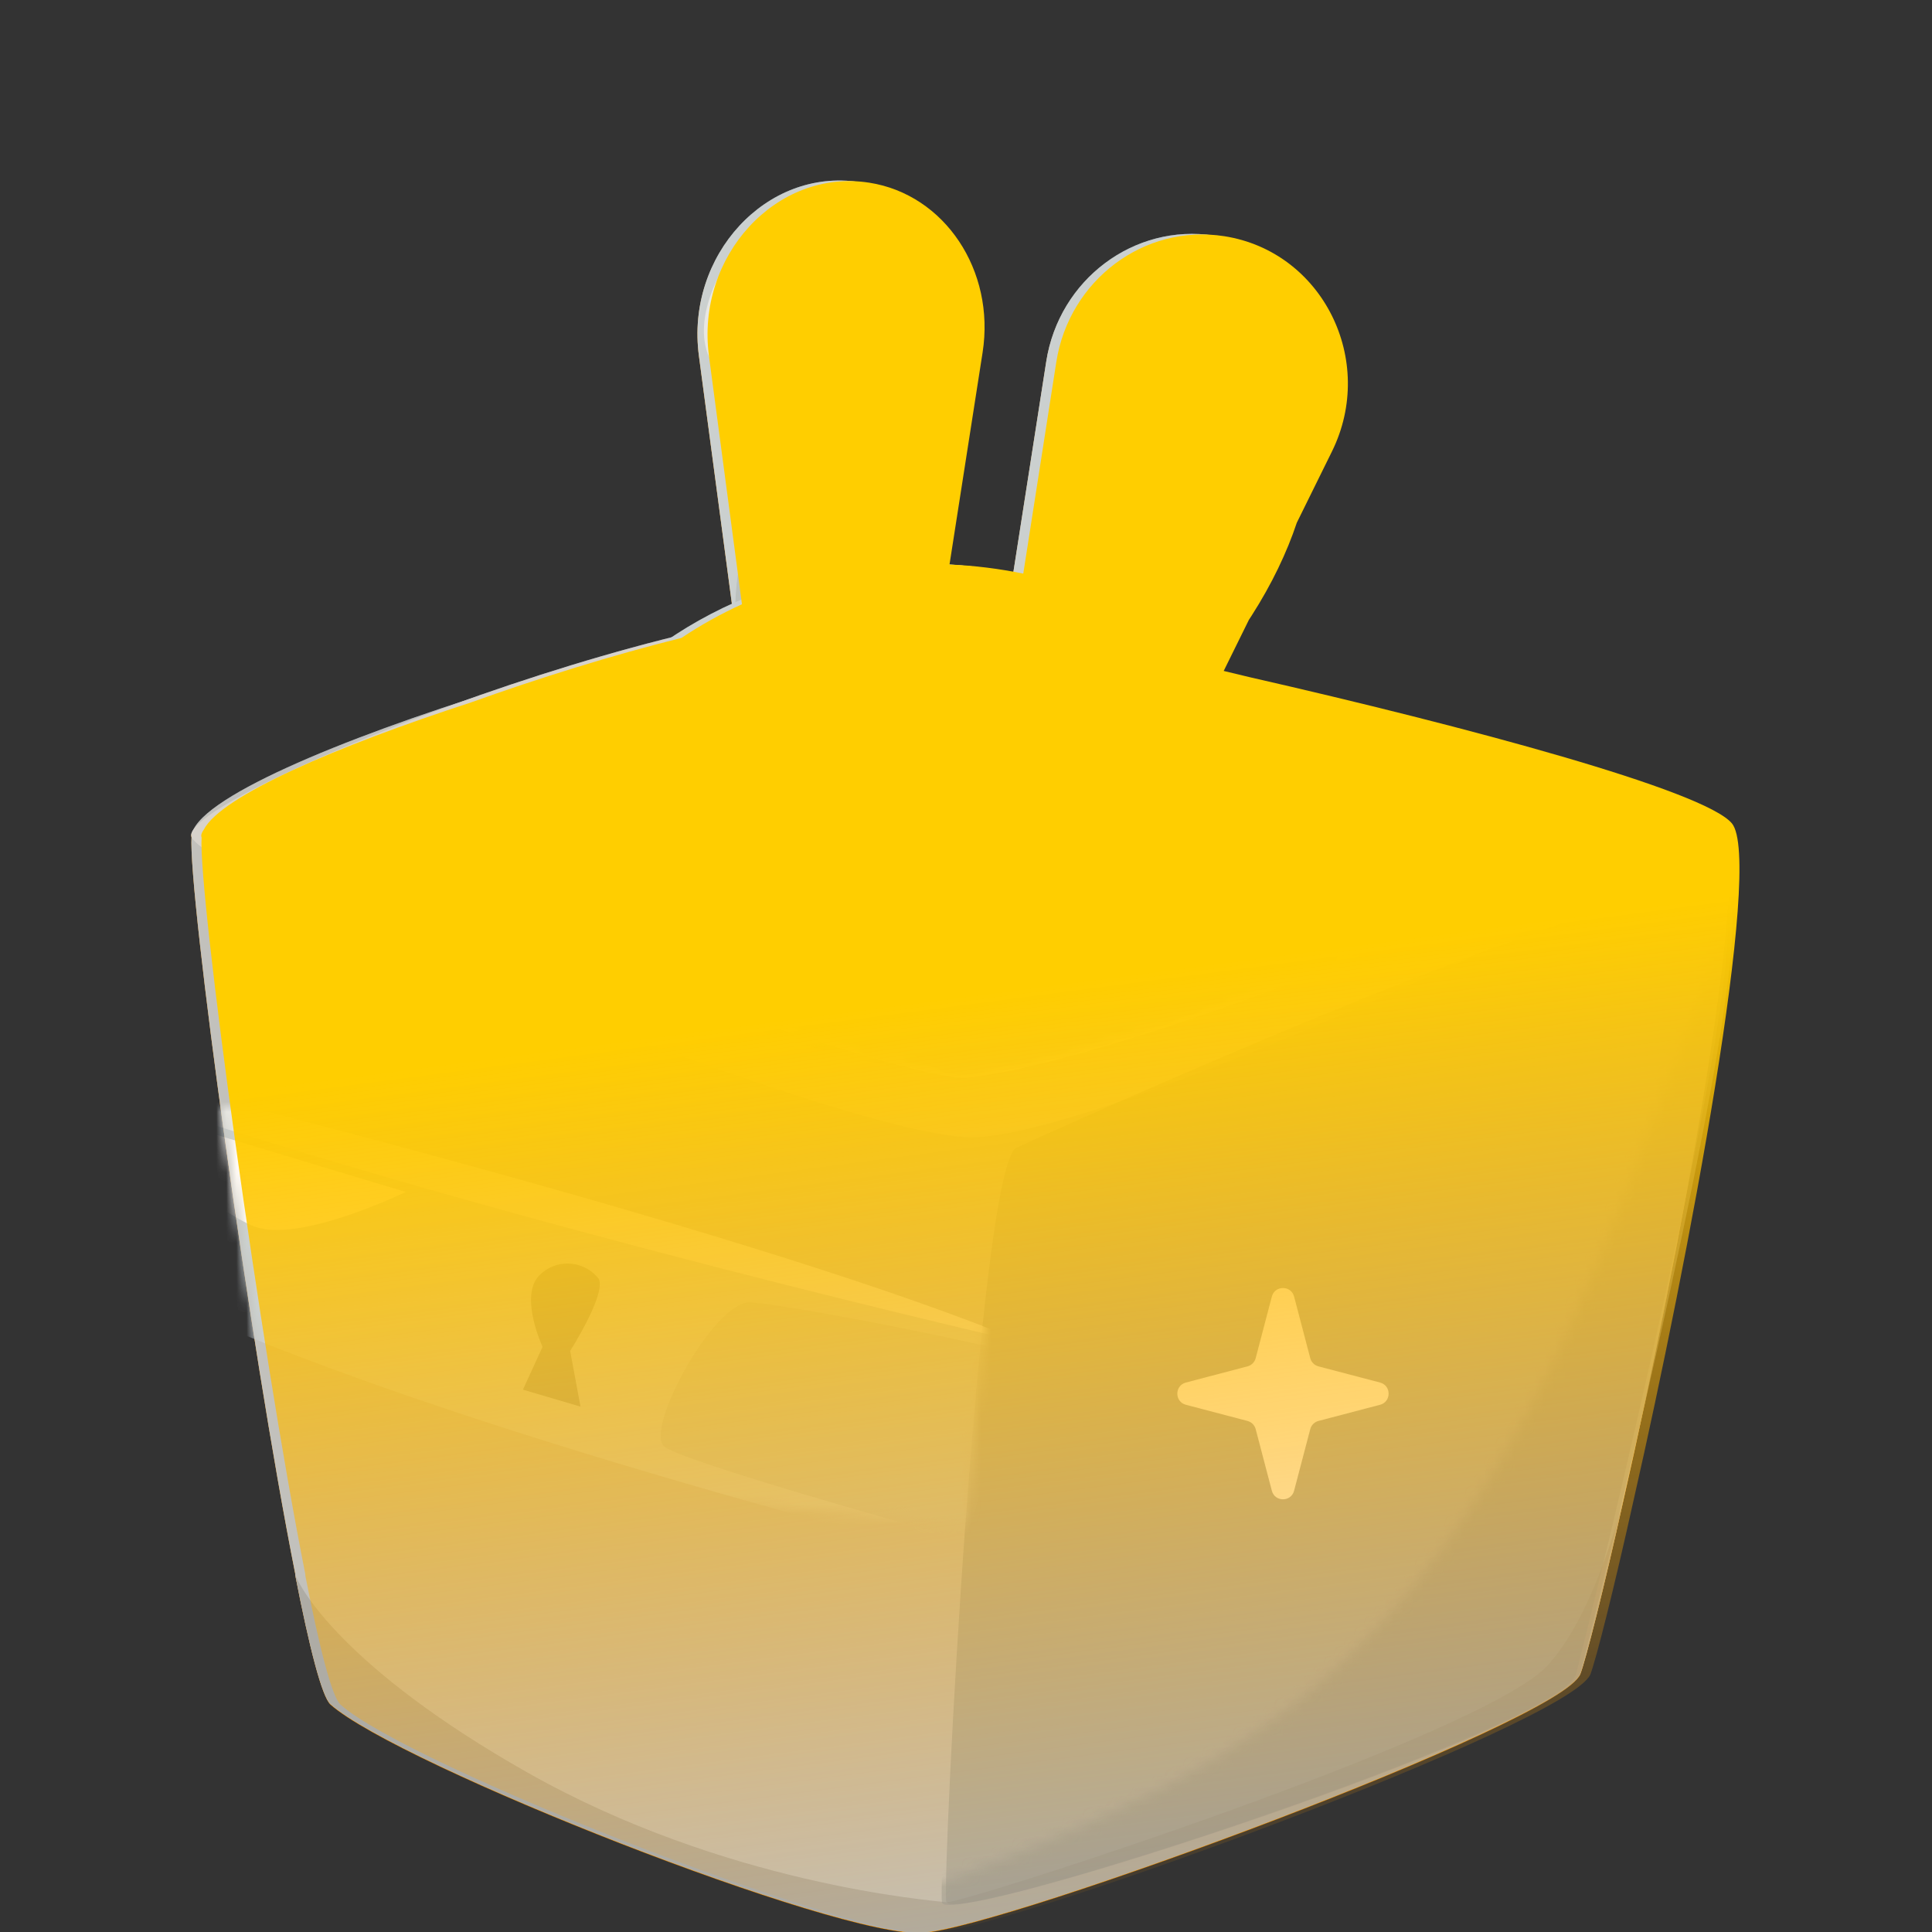 <svg xmlns="http://www.w3.org/2000/svg" width="192" height="192" fill="none" viewBox="0 0 192 192"><rect x="0" y="0" width="192" height="192" fill="#333333" stroke="none"/><g clip-path="url(#clip0_1996_304078)"><path fill="#EB8C00" fill-rule="evenodd" d="M69.457 35.397C68.133 25.438 76.186 16.72 85.384 18.155C92.878 19.325 97.922 26.878 96.65 35.025L93.361 56.102C95.869 56.208 98.32 56.516 100.692 57.007L103.975 35.978C105.246 27.831 112.72 22.232 120.668 23.473C130.423 24.995 135.832 35.814 131.366 44.87L127.875 51.947C126.893 54.897 125.389 58.053 123.397 61.163C123.303 61.311 123.208 61.457 123.112 61.603L120.61 66.677C121.46 66.88 122.314 67.085 123.171 67.293C144.891 72.243 168.346 78.549 171.107 81.817C174.291 85.601 166.755 125.3 161.367 148.988C159.333 158.168 157.6 164.955 157.053 166.391C155 171.285 100.046 191.515 91.719 192.102C83.392 192.689 39.591 175.396 32.847 169.414C31.999 168.675 30.737 163.737 29.343 156.58V156.45C24.837 133.755 18.704 88.92 19.034 83.224C19.014 83.172 19.002 83.123 19 83.078C18.993 82.9 19.078 82.692 19.249 82.457C20.946 79.106 32.475 74.154 45.834 69.797C52.544 67.393 59.803 65.119 66.719 63.398C68.608 62.135 70.62 61.013 72.735 60.05L69.457 35.397Z" clip-rule="evenodd"/><g style="mix-blend-mode:hard-light" opacity=".9"><path fill="#C0C4C6" d="M161.367 148.928C159.333 158.108 157.6 164.895 157.053 166.331C155 171.225 100.046 191.455 91.719 192.042C83.392 192.629 39.591 175.336 32.847 169.354C31.999 168.615 30.737 163.677 29.343 156.52V156.39C24.822 133.615 18.661 88.543 19.038 83.105C19.547 75.84 77.062 58.938 89.138 60.504C105.566 62.679 166.548 76.362 171.107 81.757C174.291 85.541 166.755 125.24 161.367 148.928Z"/><path fill="#D6D6D6" d="M19 83.018C19.151 86.759 83.411 112.797 96.354 113.015C109.296 113.232 164.891 87.347 168.866 83.018C172.841 78.689 110.69 63.44 91.23 60.504C71.769 57.567 18.812 78.754 19 83.018Z"/><g style="mix-blend-mode:multiply" opacity=".5"><path fill="#8F9AA0" d="M101.007 114.058C97.239 116.081 93.622 186.277 94.036 188.974C94.451 191.672 155.678 171.572 157.053 166.265C158.428 160.957 174.743 95.155 171.804 89.086C168.865 83.017 101.007 114.058 101.007 114.058Z"/></g><path fill="url(#paint0_linear_1996_304078)" d="M158.296 81.843C158.861 86.781 112.781 105.097 96.297 107.098C89.854 107.859 31.019 86.542 28.777 81.843C26.535 77.145 73.125 63.18 89.063 63.18C105 63.18 157.693 76.84 158.296 81.843Z"/><g style="mix-blend-mode:multiply" opacity=".2"><path fill="#B3C1C8" d="M89.006 63.18V105.749C82.563 106.533 31.019 86.542 28.721 81.822C26.422 77.101 73.124 63.18 89.006 63.18Z"/></g><g style="mix-blend-mode:multiply" opacity=".5"><path fill="#969696" d="M161.368 148.929C159.334 158.109 157.6 164.896 157.054 166.331C155.001 171.226 100.047 191.456 91.72 192.043C83.393 192.63 39.592 175.337 32.848 169.355C32 168.615 30.738 163.677 29.344 156.521C29.796 157.717 33.997 165.723 52.441 176.165C72.109 187.28 92.493 188.845 94.037 189.041C95.582 189.237 147.182 172.574 153.738 165.57C157.337 161.676 159.861 154.541 161.368 148.929Z"/></g><path fill="#fff" d="M128.606 148.147C128.307 149.284 126.693 149.284 126.394 148.147L124.788 142.027C124.683 141.628 124.372 141.317 123.973 141.212L117.853 139.606C116.716 139.307 116.716 137.693 117.853 137.394L123.973 135.788C124.372 135.683 124.683 135.372 124.788 134.973L126.394 128.853C126.693 127.716 128.307 127.716 128.606 128.853L130.212 134.973C130.317 135.372 130.628 135.683 131.027 135.788L137.147 137.394C138.284 137.693 138.284 139.307 137.147 139.606L131.027 141.212C130.628 141.317 130.317 141.628 130.212 142.027L128.606 148.147Z"/><mask id="mask0_1996_304078" width="115" height="116" x="64" y="84" maskUnits="userSpaceOnUse" style="mask-type:alpha"><path fill="#C4C4C4" d="M133.058 165.557C153.984 146.098 161.631 117.288 171.721 91.415L178.078 84L161.578 179.141L83.578 199.089L64 184.978C72.281 184.978 87.433 189.53 95.078 186.557C108.912 181.176 122.036 175.807 133.058 165.557Z"/></mask><g mask="url(#mask0_1996_304078)"><g style="mix-blend-mode:multiply" opacity=".5"><path fill="#8F9AA0" d="M100.583 114.147C96.815 116.17 93.198 186.366 93.613 189.063C94.027 191.76 155.254 171.661 156.629 166.353C158.005 161.046 174.319 95.244 171.38 89.175C168.441 83.106 100.583 114.147 100.583 114.147Z"/></g></g><mask id="mask1_1996_304078" width="77" height="42" x="22" y="110" maskUnits="userSpaceOnUse" style="mask-type:alpha"><path fill="#C4C4C4" d="M26 136.5L22 110C33.333 110.667 56.2 112 57 112C57.8 112 85 120.667 98.5 125L96 151.5L52.5 147.5L26 136.5Z"/></mask><g mask="url(#mask1_1996_304078)"><path fill="#CAD4D9" d="M9.889 125.835C9.889 125.835 10.056 113.604 12.311 108.912C14.566 104.221 101.853 133.455 101.853 133.455L95.499 154.87C95.499 154.87 33.393 139.435 9.889 125.835Z"/><path fill="#6B7478" d="M51.968 138.103L53.919 133.847C53.919 133.847 51.694 129.079 53.449 126.904C53.832 126.469 54.307 126.124 54.839 125.893C55.371 125.663 55.948 125.554 56.527 125.573C57.107 125.591 57.675 125.738 58.191 126.003C58.707 126.267 59.158 126.642 59.512 127.102C60.228 128.668 56.661 134.25 56.661 134.25L57.689 139.789L51.968 138.103Z" opacity=".5"/><path fill="#E8ECEE" d="M12.247 108.892L19.314 108.634C19.314 108.634 76.172 122.731 101.833 133.449C101.789 133.434 51.306 121.917 12.247 108.892Z"/><g style="mix-blend-mode:multiply" opacity=".2"><path fill="#8F9AA0" d="M112.258 138.42C112.543 136.059 78.072 129.505 74.51 129.427C70.948 129.35 64.06 141.981 65.993 143.743C67.927 145.505 106.917 156.344 107.839 155.944C108.761 155.544 112.258 138.42 112.258 138.42Z"/></g><path fill="#fff" d="M15.816 111.057C10.827 110.766 20.875 120.342 25.401 121.926C29.927 123.51 40.316 118.457 40.316 118.457L15.816 111.057Z"/></g><mask id="mask2_1996_304078" width="131" height="115" x="28" y="-8" maskUnits="userSpaceOnUse" style="mask-type:alpha"><path fill="#636363" d="M158.033 81.664C158.598 86.602 112.517 104.917 96.033 106.918C89.59 107.68 30.755 86.362 28.514 81.664C26.272 76.965 28.514 -4 96.033 -8C158.033 1 157.43 76.661 158.033 81.664Z"/></mask><g mask="url(#mask2_1996_304078)"><path fill="#CAD4D9" d="M131.366 44.81C135.832 35.754 130.423 24.935 120.668 23.413C112.72 22.172 105.246 27.771 103.975 35.917L99.601 63.938C98.707 69.663 102.511 75.011 108.096 75.882C112.491 76.568 116.836 74.267 118.849 70.187L131.366 44.81Z"/><path fill="#CAD4D9" d="M123.878 27.636C125.63 31.27 120.505 31.27 115.72 34.459C110.935 37.647 108.301 42.815 106.55 39.181C104.799 35.547 107.477 30.47 112.262 27.282C117.047 24.094 122.127 24.002 123.878 27.636Z"/><path fill="#CAD4D9" d="M118.328 28.23C119.157 29.951 116.335 30.215 113.581 32.05C110.828 33.885 109.185 36.596 108.355 34.874C107.526 33.153 109.189 30.485 111.943 28.65C114.697 26.816 117.498 26.509 118.328 28.23Z"/><path fill="#CAD4D9" d="M69.457 35.337C68.132 25.378 76.185 16.66 85.383 18.096C92.877 19.265 97.921 26.818 96.649 34.965L92.276 62.986C91.382 68.71 86.389 72.685 81.123 71.863C76.979 71.216 73.764 67.734 73.168 63.247L69.457 35.337Z"/><ellipse fill="#8F9AA0" opacity=".3" rx="20.96" ry="9.556" transform="matrix(-0.539 0.842 0.842 0.539 115.35 55.95)"/><path fill="#8F9AA0" d="M79.589 73.926C84.801 75.009 90.615 68.231 92.576 58.788C94.537 49.346 97.788 31.082 92.576 30C87.365 28.918 75.664 45.426 73.703 54.869C71.742 64.312 74.377 72.844 79.589 73.926Z" opacity=".3"/><path fill="#E8ECEE" d="M85.531 20.48C88.065 23.43 83.057 24.951 79.102 29.415C75.147 33.878 73.742 39.594 71.209 36.644C68.676 33.695 70.145 28.054 74.1 23.59C78.055 19.126 82.998 17.531 85.531 20.48Z"/><path fill="#fff" d="M80.241 22.695C81.441 24.092 78.743 25.181 76.466 27.75C74.19 30.319 73.198 33.395 71.999 31.997C70.799 30.6 71.821 27.56 74.097 24.991C76.373 22.422 79.041 21.298 80.241 22.695Z"/><ellipse cx="91.383" cy="93.5" fill="#CAD4D9" rx="41.5" ry="37.5"/><path fill="#6B7478" d="M86.138 73.794C86.258 76.442 85.388 78.632 82.336 78.77C79.284 78.908 78.22 76.805 78.1 74.158C77.98 71.51 78.85 69.32 81.902 69.182C84.954 69.044 86.018 71.146 86.138 73.794Z"/><path fill="#6B7478" d="M110.872 77.653C110.211 80.22 108.738 82.059 105.779 81.298C102.82 80.536 102.419 78.214 103.079 75.647C103.74 73.081 105.213 71.241 108.172 72.003C111.13 72.764 111.532 75.086 110.872 77.653Z"/><path fill="#E8ECEE" d="M70.021 67.374C72.247 66.585 72.822 70.003 70.893 71.361C63.931 76.265 58.815 84.266 57.679 93.383C56.921 99.463 58.046 105.121 60.573 109.748C61.669 111.756 59.824 114.613 58.084 113.127C57.207 112.378 56.377 111.556 55.603 110.66C46.433 100.059 48.511 83.238 60.243 73.091C63.236 70.503 66.567 68.599 70.021 67.374Z"/><path fill="#fff" d="M55.373 79.165C56.791 77.206 58.725 79.504 57.592 81.631C56.46 83.754 55.517 86.015 54.799 88.388C53.923 91.286 53.443 94.155 53.325 96.926C53.226 99.259 50.429 100.456 50.153 98.147C49.753 94.804 50.043 91.267 51.121 87.701C52.059 84.6 53.516 81.73 55.373 79.165Z"/><path fill="#6B7478" fill-rule="evenodd" d="M95.02 83.285C94.13 83.139 93.29 83.742 93.144 84.631C92.476 88.698 95.553 92.327 99.635 92.997C100.524 93.144 101.364 92.541 101.51 91.651C101.656 90.762 101.053 89.922 100.164 89.776C97.566 89.349 96.037 87.166 96.366 85.16C96.512 84.271 95.909 83.431 95.02 83.285Z" clip-rule="evenodd"/><path fill="#6B7478" fill-rule="evenodd" d="M95.02 83.285C94.13 83.139 93.291 83.742 93.144 84.631C92.815 86.637 90.668 88.216 88.07 87.789C87.18 87.643 86.341 88.246 86.194 89.135C86.048 90.025 86.651 90.865 87.541 91.011C91.622 91.681 95.698 89.227 96.366 85.16C96.512 84.271 95.91 83.431 95.02 83.285Z" clip-rule="evenodd"/></g><path fill="#CAD4D9" d="M126.117 49.865C122.291 57.237 115.222 60.636 109.095 57.455C102.967 54.275 101.102 45.72 104.928 38.348C108.755 30.976 115.824 27.578 121.951 30.759C128.079 33.939 129.944 42.493 126.117 49.865Z"/><path fill="#E8ECEE" d="M120.593 25.972C123.126 28.922 118.119 30.443 114.164 34.907C110.209 39.37 108.804 45.086 106.271 42.137C103.737 39.187 105.206 33.546 109.161 29.082C113.116 24.619 118.06 23.023 120.593 25.972Z"/><path fill="#fff" d="M115.302 28.187C116.502 29.584 113.804 30.674 111.528 33.242C109.252 35.811 108.26 38.887 107.06 37.49C105.86 36.092 106.882 33.052 109.158 30.483C111.434 27.915 114.102 26.79 115.302 28.187Z"/><path fill="#CAD4D9" d="M73 46C71.708 53.236 72.58 53.831 78.11 54.819C83.639 55.806 91.169 47.74 92.462 40.504C93.754 33.267 95.529 24.988 90 24C84.471 23.013 74.292 38.764 73 46Z"/></g><g style="mix-blend-mode:color-burn" opacity=".5"><path fill="#C0C4C6" d="M161.367 148.928C159.333 158.108 157.6 164.895 157.053 166.331C155 171.225 100.046 191.455 91.719 192.042C83.392 192.629 39.591 175.336 32.847 169.354C31.999 168.615 30.737 163.677 29.343 156.52V156.39C24.822 133.615 18.661 88.543 19.038 83.105C19.547 75.84 77.062 58.938 89.138 60.504C105.566 62.679 166.548 76.362 171.107 81.757C174.291 85.541 166.755 125.24 161.367 148.928Z"/><path fill="#D6D6D6" d="M19 83.018C19.151 86.759 83.411 112.797 96.354 113.015C109.296 113.232 164.891 87.347 168.866 83.018C172.841 78.689 110.69 63.44 91.23 60.504C71.769 57.567 18.812 78.754 19 83.018Z"/><g style="mix-blend-mode:multiply" opacity=".5"><path fill="#8F9AA0" d="M101.007 114.058C97.239 116.081 93.622 186.277 94.036 188.974C94.451 191.672 155.678 171.572 157.053 166.265C158.428 160.957 174.743 95.155 171.804 89.086C168.865 83.017 101.007 114.058 101.007 114.058Z"/></g><path fill="url(#paint1_linear_1996_304078)" d="M158.296 81.843C158.861 86.781 112.781 105.097 96.297 107.098C89.854 107.859 31.019 86.542 28.777 81.843C26.535 77.145 73.125 63.18 89.063 63.18C105 63.18 157.693 76.84 158.296 81.843Z"/><g style="mix-blend-mode:multiply" opacity=".2"><path fill="#B3C1C8" d="M89.006 63.18V105.749C82.563 106.533 31.019 86.542 28.721 81.822C26.422 77.101 73.124 63.18 89.006 63.18Z"/></g><g style="mix-blend-mode:multiply" opacity=".5"><path fill="#969696" d="M161.368 148.929C159.334 158.109 157.6 164.896 157.054 166.331C155.001 171.226 100.047 191.456 91.72 192.043C83.393 192.63 39.592 175.337 32.848 169.355C32 168.615 30.738 163.677 29.344 156.521C29.796 157.717 33.997 165.723 52.441 176.165C72.109 187.28 92.493 188.845 94.037 189.041C95.582 189.237 147.182 172.574 153.738 165.57C157.337 161.676 159.861 154.541 161.368 148.929Z"/></g><path fill="#fff" d="M128.606 148.147C128.307 149.284 126.693 149.284 126.394 148.147L124.788 142.027C124.683 141.628 124.372 141.317 123.973 141.212L117.853 139.606C116.716 139.307 116.716 137.693 117.853 137.394L123.973 135.788C124.372 135.683 124.683 135.372 124.788 134.973L126.394 128.853C126.693 127.716 128.307 127.716 128.606 128.853L130.212 134.973C130.317 135.372 130.628 135.683 131.027 135.788L137.147 137.394C138.284 137.693 138.284 139.307 137.147 139.606L131.027 141.212C130.628 141.317 130.317 141.628 130.212 142.027L128.606 148.147Z"/><mask id="mask3_1996_304078" width="115" height="116" x="64" y="84" maskUnits="userSpaceOnUse" style="mask-type:alpha"><path fill="#C4C4C4" d="M133.058 165.557C153.984 146.098 161.631 117.288 171.721 91.415L178.078 84L161.578 179.141L83.578 199.089L64 184.978C72.281 184.978 87.433 189.53 95.078 186.557C108.912 181.176 122.036 175.807 133.058 165.557Z"/></mask><g mask="url(#mask3_1996_304078)"><g style="mix-blend-mode:multiply" opacity=".5"><path fill="#8F9AA0" d="M100.583 114.147C96.815 116.17 93.198 186.366 93.613 189.063C94.027 191.76 155.254 171.661 156.629 166.353C158.005 161.046 174.319 95.244 171.38 89.175C168.441 83.106 100.583 114.147 100.583 114.147Z"/></g></g><mask id="mask4_1996_304078" width="77" height="42" x="22" y="110" maskUnits="userSpaceOnUse" style="mask-type:alpha"><path fill="#C4C4C4" d="M26 136.5L22 110C33.333 110.667 56.2 112 57 112C57.8 112 85 120.667 98.5 125L96 151.5L52.5 147.5L26 136.5Z"/></mask><g mask="url(#mask4_1996_304078)"><path fill="#CAD4D9" d="M9.889 125.835C9.889 125.835 10.056 113.604 12.311 108.912C14.566 104.221 101.853 133.455 101.853 133.455L95.499 154.87C95.499 154.87 33.393 139.435 9.889 125.835Z"/><path fill="#6B7478" d="M51.968 138.103L53.919 133.847C53.919 133.847 51.694 129.079 53.449 126.904C53.832 126.469 54.307 126.124 54.839 125.893C55.371 125.663 55.948 125.554 56.527 125.573C57.107 125.591 57.675 125.738 58.191 126.003C58.707 126.267 59.158 126.642 59.512 127.102C60.228 128.668 56.661 134.25 56.661 134.25L57.689 139.789L51.968 138.103Z" opacity=".5"/><path fill="#E8ECEE" d="M12.247 108.892L19.314 108.634C19.314 108.634 76.172 122.731 101.833 133.449C101.789 133.434 51.306 121.917 12.247 108.892Z"/><g style="mix-blend-mode:multiply" opacity=".2"><path fill="#8F9AA0" d="M112.258 138.42C112.543 136.059 78.072 129.505 74.51 129.427C70.948 129.35 64.06 141.981 65.993 143.743C67.927 145.505 106.917 156.344 107.839 155.944C108.761 155.544 112.258 138.42 112.258 138.42Z"/></g><path fill="#fff" d="M15.816 111.057C10.827 110.766 20.875 120.342 25.401 121.926C29.927 123.51 40.316 118.457 40.316 118.457L15.816 111.057Z"/></g><mask id="mask5_1996_304078" width="131" height="115" x="28" y="-8" maskUnits="userSpaceOnUse" style="mask-type:alpha"><path fill="#636363" d="M158.033 81.664C158.598 86.602 112.517 104.917 96.033 106.918C89.59 107.68 30.755 86.362 28.514 81.664C26.272 76.965 28.514 -4 96.033 -8C158.033 1 157.43 76.661 158.033 81.664Z"/></mask><g mask="url(#mask5_1996_304078)"><path fill="#CAD4D9" d="M131.366 44.81C135.832 35.754 130.423 24.935 120.668 23.413C112.72 22.172 105.246 27.771 103.975 35.917L99.601 63.938C98.707 69.663 102.511 75.011 108.096 75.882C112.491 76.568 116.836 74.267 118.849 70.187L131.366 44.81Z"/><path fill="#CAD4D9" d="M123.878 27.636C125.63 31.27 120.505 31.27 115.72 34.459C110.935 37.647 108.301 42.815 106.55 39.181C104.799 35.547 107.477 30.47 112.262 27.282C117.047 24.094 122.127 24.002 123.878 27.636Z"/><path fill="#CAD4D9" d="M118.328 28.23C119.157 29.951 116.335 30.215 113.581 32.05C110.828 33.885 109.185 36.596 108.355 34.874C107.526 33.153 109.189 30.485 111.943 28.65C114.697 26.816 117.498 26.509 118.328 28.23Z"/><path fill="#CAD4D9" d="M69.457 35.337C68.132 25.378 76.185 16.66 85.383 18.096C92.877 19.265 97.921 26.818 96.649 34.965L92.276 62.986C91.382 68.71 86.389 72.685 81.123 71.863C76.979 71.216 73.764 67.734 73.168 63.247L69.457 35.337Z"/><ellipse fill="#8F9AA0" opacity=".3" rx="20.96" ry="9.556" transform="matrix(-0.539 0.842 0.842 0.539 115.35 55.95)"/><path fill="#8F9AA0" d="M79.589 73.926C84.801 75.009 90.615 68.231 92.576 58.788C94.537 49.346 97.788 31.082 92.576 30C87.365 28.918 75.664 45.426 73.703 54.869C71.742 64.312 74.377 72.844 79.589 73.926Z" opacity=".3"/><path fill="#E8ECEE" d="M85.531 20.48C88.065 23.43 83.057 24.951 79.102 29.415C75.147 33.878 73.742 39.594 71.209 36.644C68.676 33.695 70.145 28.054 74.1 23.59C78.055 19.126 82.998 17.531 85.531 20.48Z"/><path fill="#fff" d="M80.241 22.695C81.441 24.092 78.743 25.181 76.466 27.75C74.19 30.319 73.198 33.395 71.999 31.997C70.799 30.6 71.821 27.56 74.097 24.991C76.373 22.422 79.041 21.298 80.241 22.695Z"/><ellipse cx="91.383" cy="93.5" fill="#CAD4D9" rx="41.5" ry="37.5"/><path fill="#6B7478" d="M86.138 73.794C86.258 76.442 85.388 78.632 82.336 78.77C79.284 78.908 78.22 76.805 78.1 74.158C77.98 71.51 78.85 69.32 81.902 69.182C84.954 69.044 86.018 71.146 86.138 73.794Z"/><path fill="#6B7478" d="M110.872 77.653C110.211 80.22 108.738 82.059 105.779 81.298C102.82 80.536 102.419 78.214 103.079 75.647C103.74 73.081 105.213 71.241 108.172 72.003C111.13 72.764 111.532 75.086 110.872 77.653Z"/><path fill="#E8ECEE" d="M70.021 67.374C72.247 66.585 72.822 70.003 70.893 71.361C63.931 76.265 58.815 84.266 57.679 93.383C56.921 99.463 58.046 105.121 60.573 109.748C61.669 111.756 59.824 114.613 58.084 113.127C57.207 112.378 56.377 111.556 55.603 110.66C46.433 100.059 48.511 83.238 60.243 73.091C63.236 70.503 66.567 68.599 70.021 67.374Z"/><path fill="#fff" d="M55.373 79.165C56.791 77.206 58.725 79.504 57.592 81.631C56.46 83.754 55.517 86.015 54.799 88.388C53.923 91.286 53.443 94.155 53.325 96.926C53.226 99.259 50.429 100.456 50.153 98.147C49.753 94.804 50.043 91.267 51.121 87.701C52.059 84.6 53.516 81.73 55.373 79.165Z"/><path fill="#6B7478" fill-rule="evenodd" d="M95.02 83.285C94.13 83.139 93.29 83.742 93.144 84.631C92.476 88.698 95.553 92.327 99.635 92.997C100.524 93.144 101.364 92.541 101.51 91.651C101.656 90.762 101.053 89.922 100.164 89.776C97.566 89.349 96.037 87.166 96.366 85.16C96.512 84.271 95.909 83.431 95.02 83.285Z" clip-rule="evenodd"/><path fill="#6B7478" fill-rule="evenodd" d="M95.02 83.285C94.13 83.139 93.291 83.742 93.144 84.631C92.815 86.637 90.668 88.216 88.07 87.789C87.18 87.643 86.341 88.246 86.194 89.135C86.048 90.025 86.651 90.865 87.541 91.011C91.622 91.681 95.698 89.227 96.366 85.16C96.512 84.271 95.91 83.431 95.02 83.285Z" clip-rule="evenodd"/></g><path fill="#CAD4D9" d="M126.117 49.865C122.291 57.237 115.222 60.636 109.095 57.455C102.967 54.275 101.102 45.72 104.928 38.348C108.755 30.976 115.824 27.578 121.951 30.759C128.079 33.939 129.944 42.493 126.117 49.865Z"/><path fill="#E8ECEE" d="M120.593 25.972C123.126 28.922 118.119 30.443 114.164 34.907C110.209 39.37 108.804 45.086 106.271 42.137C103.737 39.187 105.206 33.546 109.161 29.082C113.116 24.619 118.06 23.023 120.593 25.972Z"/><path fill="#fff" d="M115.302 28.187C116.502 29.584 113.804 30.674 111.528 33.242C109.252 35.811 108.26 38.887 107.06 37.49C105.86 36.092 106.882 33.052 109.158 30.483C111.434 27.915 114.102 26.79 115.302 28.187Z"/><path fill="#CAD4D9" d="M73 46C71.708 53.236 72.58 53.831 78.11 54.819C83.639 55.806 91.169 47.74 92.462 40.504C93.754 33.267 95.529 24.988 90 24C84.471 23.013 74.292 38.764 73 46Z"/></g><g style="mix-blend-mode:color"><path fill="url(#paint2_linear_1996_304078)" fill-rule="evenodd" d="M70.457 35.397C69.133 25.438 77.186 16.72 86.384 18.155C93.878 19.325 98.922 26.878 97.65 35.025L94.361 56.102C96.869 56.208 99.32 56.516 101.692 57.007L104.975 35.978C106.246 27.831 113.72 22.232 121.668 23.473C131.423 24.995 136.832 35.814 132.366 44.87L128.875 51.947C127.893 54.897 126.389 58.053 124.397 61.163C124.303 61.311 124.208 61.457 124.112 61.603L121.61 66.677C122.46 66.88 123.314 67.085 124.171 67.293C145.891 72.243 169.346 78.549 172.107 81.817C175.291 85.601 167.755 125.3 162.367 148.988C160.333 158.168 158.6 164.955 158.053 166.391C156 171.285 101.046 191.515 92.719 192.102C84.392 192.689 40.591 175.396 33.847 169.414C32.999 168.675 31.737 163.737 30.343 156.58V156.45C25.837 133.755 19.704 88.92 20.034 83.224C20.014 83.172 20.002 83.123 20 83.078C19.993 82.9 20.078 82.692 20.249 82.457C21.946 79.106 33.475 74.154 46.834 69.797C53.544 67.393 60.803 65.119 67.719 63.398C69.608 62.135 71.62 61.013 73.735 60.05L70.457 35.397Z" clip-rule="evenodd"/></g></g><defs><linearGradient id="paint0_linear_1996_304078" x1="93.49" x2="99.5" y1="107.098" y2="55.5" gradientUnits="userSpaceOnUse"><stop offset=".204" stop-color="#fff"/><stop offset="1" stop-opacity="0"/></linearGradient><linearGradient id="paint1_linear_1996_304078" x1="93.49" x2="99.5" y1="107.098" y2="55.5" gradientUnits="userSpaceOnUse"><stop offset=".204" stop-color="#fff"/><stop offset="1" stop-opacity="0"/></linearGradient><linearGradient id="paint2_linear_1996_304078" x1="103" x2="115.608" y1="98" y2="194.437" gradientUnits="userSpaceOnUse"><stop stop-color="#FFCE00"/><stop offset="1" stop-color="#FF9400" stop-opacity="0"/></linearGradient><clipPath id="clip0_1996_304078"><rect width="192" height="192" fill="#fff"/></clipPath></defs></svg>